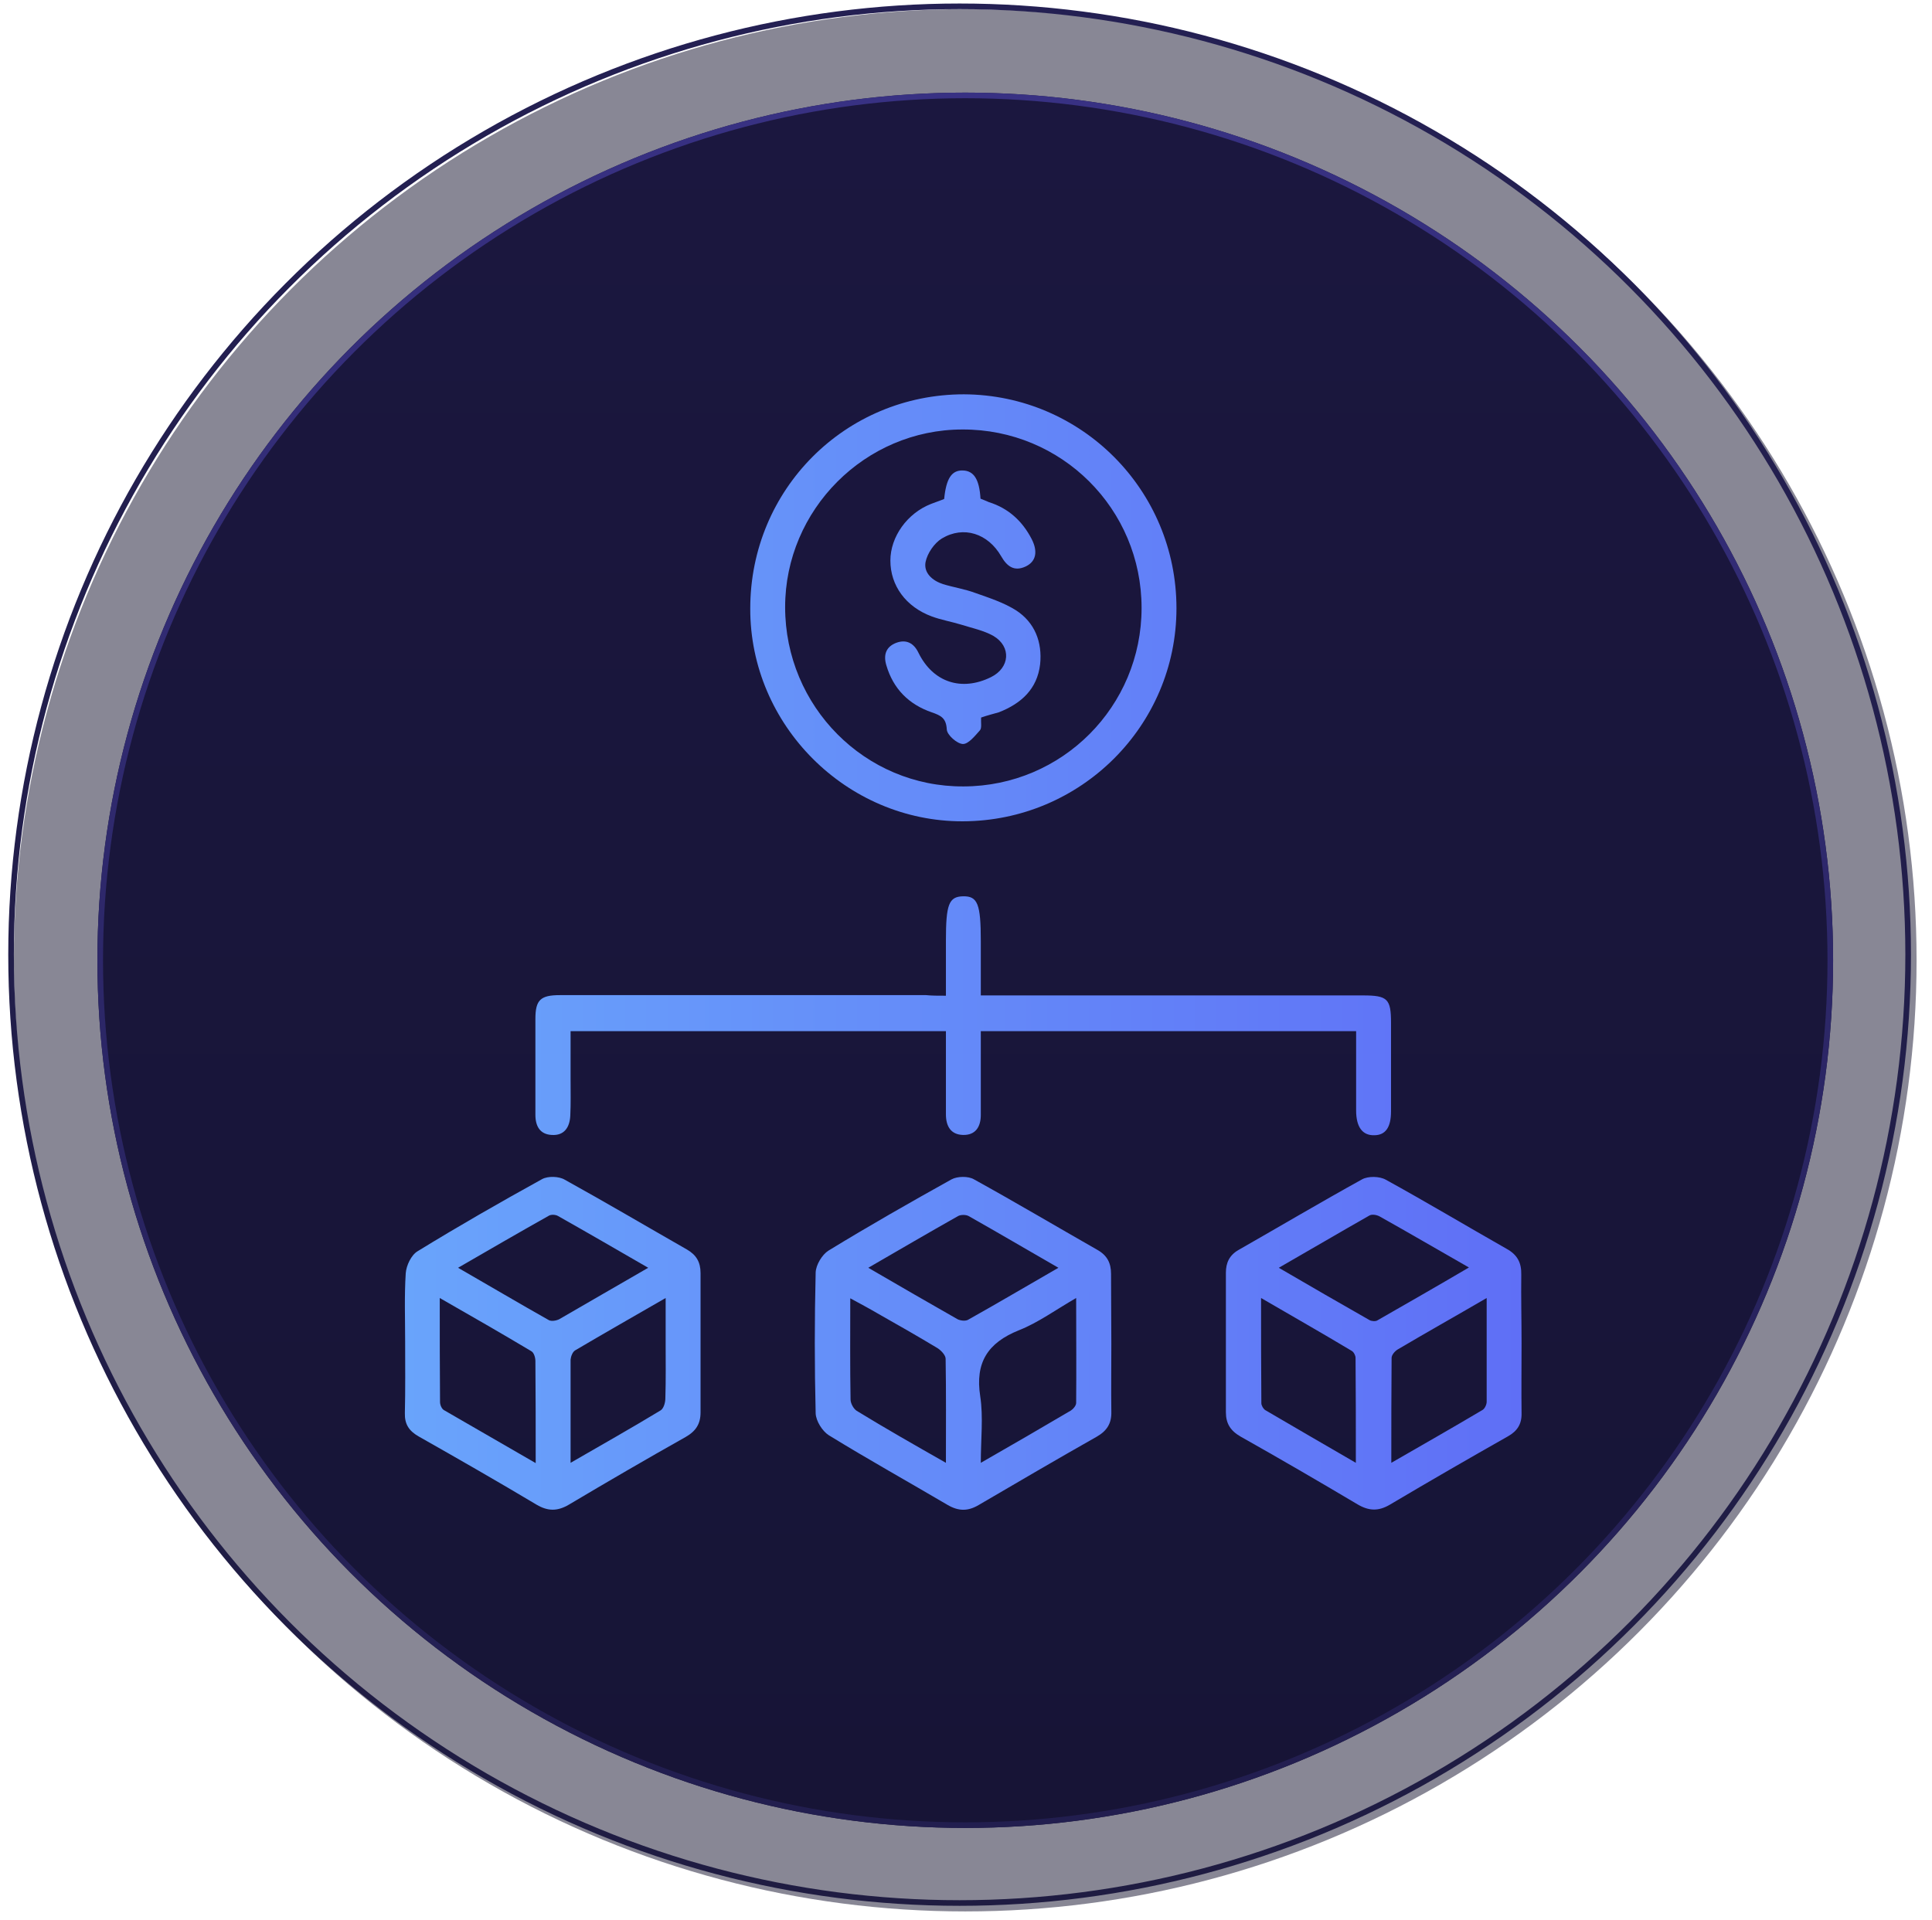 <svg width="172" height="171" viewBox="0 0 172 171" fill="none" xmlns="http://www.w3.org/2000/svg">
<g id="Group 482210">
<g id="Ellipse 36">
<g filter="url(#filter0_i_1325_148)">
<circle cx="85.431" cy="85.009" r="84.696" fill="#13112D" fill-opacity="0.5"/>
</g>
<circle cx="85.431" cy="85.009" r="84.446" stroke="url(#paint0_linear_1325_148)" stroke-width="0.5"/>
</g>
<g id="Ellipse 37" filter="url(#filter1_d_1325_148)">
<circle cx="85.434" cy="85.009" r="77.262" fill="url(#paint1_linear_1325_148)"/>
<circle cx="85.434" cy="85.009" r="77.012" stroke="url(#paint2_linear_1325_148)" stroke-width="0.5"/>
</g>
<g id="Vector">
<path d="M135.46 119.62C135.46 121.69 135.434 123.761 135.46 125.832C135.486 126.815 135.072 127.436 134.243 127.902C130.723 129.895 127.229 131.914 123.735 133.985C122.725 134.58 121.871 134.554 120.862 133.959C117.419 131.914 113.951 129.895 110.457 127.928C109.551 127.41 109.137 126.763 109.137 125.754C109.137 121.613 109.137 117.471 109.137 113.33C109.137 112.45 109.447 111.777 110.25 111.311C113.925 109.215 117.549 107.067 121.25 105.022C121.794 104.711 122.829 104.737 123.372 105.048C126.996 107.041 130.542 109.163 134.14 111.208C135.072 111.725 135.46 112.424 135.434 113.511C135.408 115.556 135.46 117.575 135.46 119.62ZM132.354 115.582C129.558 117.213 126.97 118.662 124.434 120.163C124.175 120.319 123.89 120.655 123.89 120.914C123.864 123.942 123.864 126.97 123.864 130.258C126.737 128.601 129.377 127.1 131.991 125.547C132.199 125.418 132.354 125.055 132.354 124.822C132.354 121.846 132.354 118.843 132.354 115.582ZM112.269 115.582C112.269 118.869 112.269 121.897 112.295 124.952C112.295 125.159 112.476 125.469 112.657 125.573C115.271 127.1 117.885 128.627 120.707 130.258C120.707 126.97 120.707 123.942 120.681 120.914C120.681 120.707 120.525 120.396 120.344 120.293C117.756 118.74 115.116 117.239 112.269 115.582ZM113.848 112.89C116.643 114.521 119.283 116.048 121.923 117.549C122.104 117.653 122.467 117.679 122.622 117.575C125.288 116.048 127.954 114.521 130.775 112.864C128.006 111.285 125.443 109.784 122.855 108.335C122.596 108.179 122.156 108.102 121.923 108.231C119.283 109.732 116.643 111.285 113.848 112.89Z" fill="url(#paint3_linear_1325_148)"/>
<path d="M98.939 119.646C98.939 121.664 98.913 123.709 98.939 125.728C98.965 126.738 98.551 127.41 97.645 127.928C94.125 129.921 90.631 131.966 87.136 134.011C86.179 134.58 85.35 134.58 84.367 134.011C80.847 131.94 77.275 129.947 73.781 127.799C73.211 127.436 72.642 126.53 72.616 125.858C72.513 121.664 72.513 117.497 72.616 113.304C72.642 112.631 73.186 111.725 73.755 111.363C77.353 109.163 81.028 107.067 84.703 105.022C85.221 104.737 86.205 104.711 86.722 105.022C90.424 107.067 94.047 109.215 97.722 111.311C98.577 111.803 98.913 112.476 98.913 113.434C98.913 115.504 98.939 117.575 98.939 119.646ZM84.212 130.258C84.212 126.996 84.237 123.994 84.186 120.992C84.186 120.681 83.797 120.267 83.487 120.06C81.727 118.999 79.915 117.963 78.129 116.954C77.379 116.514 76.602 116.1 75.696 115.608C75.696 118.766 75.67 121.69 75.722 124.615C75.722 124.952 75.981 125.443 76.266 125.625C78.802 127.178 81.39 128.653 84.212 130.258ZM95.807 115.582C93.969 116.643 92.416 117.782 90.708 118.455C87.939 119.568 86.8 121.328 87.266 124.33C87.55 126.194 87.318 128.135 87.318 130.258C90.165 128.627 92.753 127.126 95.341 125.599C95.548 125.469 95.807 125.159 95.807 124.926C95.833 121.897 95.807 118.869 95.807 115.582ZM77.301 112.89C80.096 114.521 82.659 115.996 85.247 117.471C85.506 117.601 85.946 117.653 86.179 117.523C88.819 116.048 91.433 114.495 94.228 112.89C91.433 111.285 88.845 109.758 86.231 108.283C85.998 108.154 85.532 108.154 85.299 108.283C82.685 109.758 80.07 111.285 77.301 112.89Z" fill="url(#paint4_linear_1325_148)"/>
<path d="M36.069 119.464C36.069 117.446 35.992 115.401 36.121 113.382C36.173 112.683 36.613 111.751 37.182 111.415C40.806 109.189 44.507 107.067 48.26 104.996C48.778 104.711 49.761 104.737 50.279 105.048C53.929 107.067 57.526 109.189 61.15 111.26C62.004 111.751 62.367 112.398 62.367 113.356C62.367 117.497 62.367 121.639 62.367 125.78C62.367 126.789 61.952 127.436 61.047 127.954C57.552 129.921 54.084 131.94 50.642 133.985C49.632 134.58 48.778 134.58 47.769 133.985C44.3 131.914 40.78 129.895 37.26 127.902C36.406 127.41 36.018 126.815 36.044 125.832C36.095 123.709 36.069 121.587 36.069 119.464ZM47.691 130.283C47.691 127.048 47.691 124.123 47.665 121.199C47.665 120.888 47.536 120.448 47.303 120.319C44.663 118.74 41.997 117.213 39.15 115.582C39.15 118.817 39.15 121.82 39.175 124.848C39.175 125.107 39.331 125.469 39.538 125.573C42.178 127.1 44.818 128.627 47.691 130.283ZM50.797 130.258C53.618 128.627 56.232 127.152 58.795 125.599C59.079 125.443 59.235 124.9 59.235 124.512C59.286 122.881 59.261 121.25 59.261 119.62C59.261 118.351 59.261 117.083 59.261 115.582C56.388 117.239 53.799 118.714 51.211 120.241C50.978 120.37 50.823 120.784 50.797 121.069C50.797 124.046 50.797 127.022 50.797 130.258ZM57.708 112.89C54.886 111.26 52.298 109.758 49.684 108.283C49.477 108.154 49.063 108.128 48.856 108.257C46.19 109.758 43.55 111.285 40.78 112.89C43.575 114.495 46.19 116.048 48.856 117.549C49.089 117.679 49.529 117.601 49.787 117.471C52.35 115.996 54.912 114.495 57.708 112.89Z" fill="url(#paint5_linear_1325_148)"/>
<path d="M84.212 88.664C84.212 86.93 84.212 85.325 84.212 83.746C84.212 80.537 84.471 79.838 85.739 79.812C87.033 79.786 87.318 80.485 87.318 83.798C87.318 85.351 87.318 86.904 87.318 88.638C87.887 88.638 88.379 88.638 88.871 88.638C99.69 88.638 110.509 88.638 121.354 88.638C123.528 88.638 123.838 88.948 123.838 91.071C123.838 93.711 123.838 96.325 123.838 98.965C123.838 100.389 123.347 101.088 122.337 101.088C121.302 101.113 120.732 100.363 120.732 98.888C120.732 96.558 120.732 94.254 120.732 91.822C109.603 91.822 98.551 91.822 87.318 91.822C87.318 93.866 87.318 95.937 87.318 97.982C87.318 98.422 87.318 98.836 87.318 99.276C87.318 100.337 86.852 101.088 85.739 101.062C84.626 101.036 84.212 100.259 84.212 99.224C84.212 97.205 84.212 95.16 84.212 93.141C84.212 92.727 84.212 92.313 84.212 91.822C73.056 91.822 62.03 91.822 50.797 91.822C50.797 93.245 50.797 94.695 50.797 96.118C50.797 97.205 50.823 98.266 50.771 99.353C50.719 100.389 50.227 101.139 49.114 101.062C48.079 101.01 47.665 100.285 47.665 99.276C47.665 96.429 47.665 93.582 47.665 90.734C47.665 89.052 48.105 88.612 49.839 88.612C60.71 88.612 71.581 88.612 82.452 88.612C82.969 88.664 83.487 88.664 84.212 88.664Z" fill="url(#paint6_linear_1325_148)"/>
<path d="M104.737 54.162C104.737 64.619 96.221 73.108 85.713 73.134C75.36 73.16 66.767 64.567 66.793 54.188C66.793 43.576 75.256 35.112 85.816 35.112C96.299 35.164 104.737 43.653 104.737 54.162ZM69.898 54.058C69.898 62.91 77.016 70.08 85.79 70.028C94.565 70.002 101.631 62.91 101.631 54.136C101.631 45.31 94.513 38.218 85.687 38.244C77.016 38.244 69.898 45.388 69.898 54.058Z" fill="url(#paint7_linear_1325_148)"/>
<path d="M87.344 63.894C87.318 64.36 87.421 64.826 87.24 65.033C86.8 65.525 86.205 66.275 85.713 66.249C85.195 66.223 84.315 65.447 84.289 64.955C84.237 63.946 83.772 63.713 82.943 63.428C80.924 62.729 79.527 61.357 78.906 59.235C78.621 58.277 78.906 57.578 79.786 57.242C80.692 56.906 81.365 57.268 81.779 58.148C83.073 60.762 85.609 61.59 88.224 60.296C89.906 59.468 90.061 57.578 88.431 56.621C87.55 56.129 86.515 55.922 85.532 55.611C84.677 55.352 83.772 55.197 82.943 54.887C80.64 54.032 79.268 52.143 79.268 49.917C79.268 47.795 80.769 45.698 82.892 44.87C83.28 44.715 83.694 44.585 84.056 44.43C84.237 42.592 84.729 41.867 85.713 41.893C86.696 41.919 87.188 42.67 87.292 44.404C87.525 44.482 87.784 44.611 88.042 44.715C89.776 45.258 91.019 46.397 91.847 48.002C92.416 49.115 92.235 49.995 91.329 50.435C90.294 50.926 89.647 50.435 89.129 49.529C87.965 47.51 85.79 46.785 83.849 47.95C83.176 48.364 82.555 49.27 82.4 50.047C82.219 51.004 82.995 51.703 83.953 52.014C84.885 52.298 85.894 52.454 86.8 52.79C88.042 53.23 89.337 53.644 90.449 54.343C92.132 55.43 92.805 57.19 92.598 59.157C92.339 61.357 90.915 62.651 88.922 63.428C88.482 63.557 87.939 63.687 87.344 63.894Z" fill="url(#paint8_linear_1325_148)"/>
</g>
</g>
<defs>
<filter id="filter0_i_1325_148" x="0.734" y="0.313" width="169.893" height="169.893" filterUnits="userSpaceOnUse" color-interpolation-filters="sRGB">
<feFlood flood-opacity="0" result="BackgroundImageFix"/>
<feBlend mode="normal" in="SourceGraphic" in2="BackgroundImageFix" result="shape"/>
<feColorMatrix in="SourceAlpha" type="matrix" values="0 0 0 0 0 0 0 0 0 0 0 0 0 0 0 0 0 0 127 0" result="hardAlpha"/>
<feOffset dx="0.5" dy="0.5"/>
<feGaussianBlur stdDeviation="3.45"/>
<feComposite in2="hardAlpha" operator="arithmetic" k2="-1" k3="1"/>
<feColorMatrix type="matrix" values="0 0 0 0 0 0 0 0 0 0 0 0 0 0 0 0 0 0 0.15 0"/>
<feBlend mode="normal" in2="shape" result="effect1_innerShadow_1325_148"/>
</filter>
<filter id="filter1_d_1325_148" x="0.772" y="0.348" width="170.323" height="170.323" filterUnits="userSpaceOnUse" color-interpolation-filters="sRGB">
<feFlood flood-opacity="0" result="BackgroundImageFix"/>
<feColorMatrix in="SourceAlpha" type="matrix" values="0 0 0 0 0 0 0 0 0 0 0 0 0 0 0 0 0 0 127 0" result="hardAlpha"/>
<feOffset dx="0.5" dy="0.5"/>
<feGaussianBlur stdDeviation="3.95"/>
<feComposite in2="hardAlpha" operator="out"/>
<feColorMatrix type="matrix" values="0 0 0 0 0 0 0 0 0 0 0 0 0 0 0 0 0 0 0.15 0"/>
<feBlend mode="normal" in2="BackgroundImageFix" result="effect1_dropShadow_1325_148"/>
<feBlend mode="normal" in="SourceGraphic" in2="effect1_dropShadow_1325_148" result="shape"/>
</filter>
<linearGradient id="paint0_linear_1325_148" x1="85.431" y1="0.313" x2="85.431" y2="169.706" gradientUnits="userSpaceOnUse">
<stop stop-color="#242053"/>
<stop offset="1" stop-color="#1F1C42"/>
</linearGradient>
<linearGradient id="paint1_linear_1325_148" x1="77.317" y1="7.748" x2="77.317" y2="178.902" gradientUnits="userSpaceOnUse">
<stop stop-color="#1B173F"/>
<stop offset="1" stop-color="#161435"/>
</linearGradient>
<linearGradient id="paint2_linear_1325_148" x1="85.434" y1="7.748" x2="85.434" y2="162.271" gradientUnits="userSpaceOnUse">
<stop stop-color="#383183"/>
<stop offset="0.986" stop-color="#221E4F"/>
</linearGradient>
<linearGradient id="paint3_linear_1325_148" x1="19.058" y1="134.438" x2="135.461" y2="134.438" gradientUnits="userSpaceOnUse">
<stop stop-color="#6BADFC"/>
<stop offset="1" stop-color="#5F6FF6"/>
</linearGradient>
<linearGradient id="paint4_linear_1325_148" x1="19.058" y1="134.438" x2="135.461" y2="134.438" gradientUnits="userSpaceOnUse">
<stop stop-color="#6BADFC"/>
<stop offset="1" stop-color="#5F6FF6"/>
</linearGradient>
<linearGradient id="paint5_linear_1325_148" x1="19.058" y1="134.438" x2="135.461" y2="134.438" gradientUnits="userSpaceOnUse">
<stop stop-color="#6BADFC"/>
<stop offset="1" stop-color="#5F6FF6"/>
</linearGradient>
<linearGradient id="paint6_linear_1325_148" x1="19.058" y1="134.438" x2="135.461" y2="134.438" gradientUnits="userSpaceOnUse">
<stop stop-color="#6BADFC"/>
<stop offset="1" stop-color="#5F6FF6"/>
</linearGradient>
<linearGradient id="paint7_linear_1325_148" x1="19.058" y1="134.438" x2="135.461" y2="134.438" gradientUnits="userSpaceOnUse">
<stop stop-color="#6BADFC"/>
<stop offset="1" stop-color="#5F6FF6"/>
</linearGradient>
<linearGradient id="paint8_linear_1325_148" x1="19.058" y1="134.438" x2="135.461" y2="134.438" gradientUnits="userSpaceOnUse">
<stop stop-color="#6BADFC"/>
<stop offset="1" stop-color="#5F6FF6"/>
</linearGradient>
</defs>
</svg>
